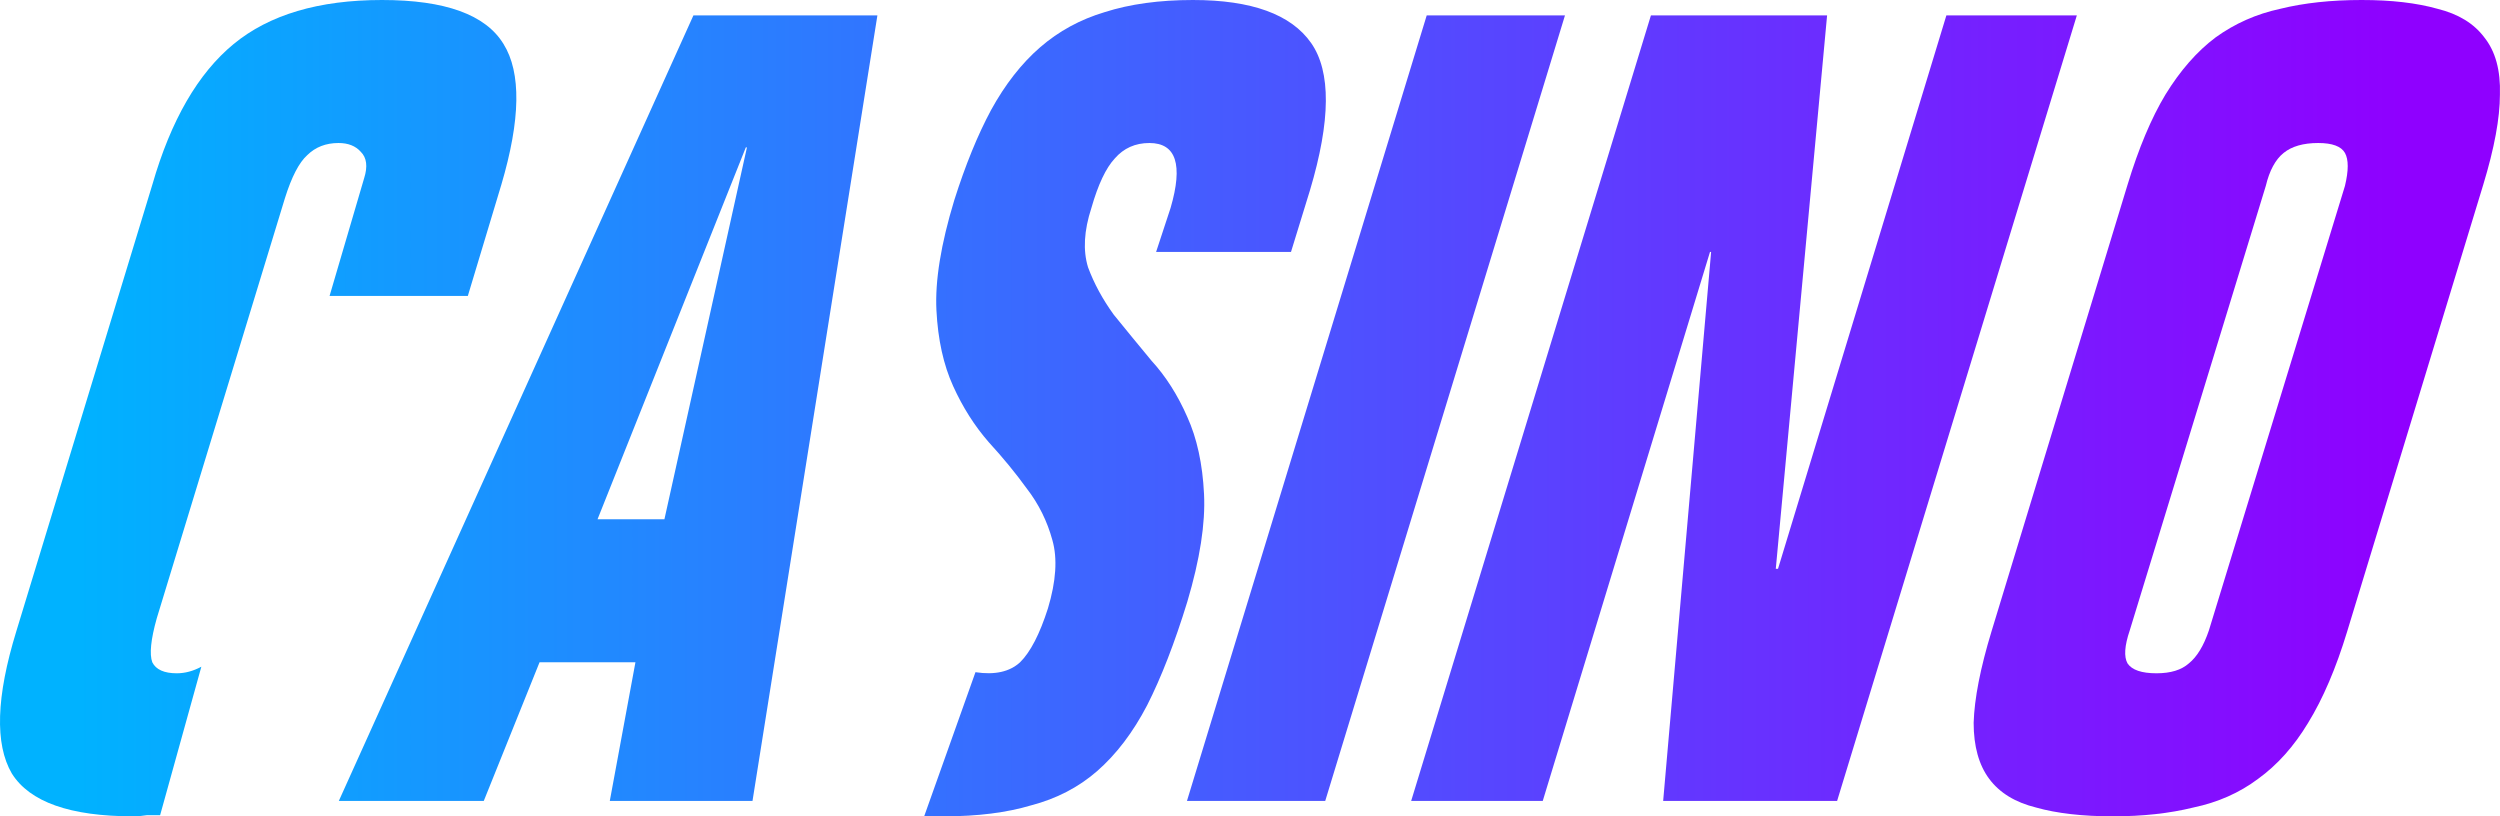 <svg width="98" height="32" viewBox="0 0 98 32" fill="none" xmlns="http://www.w3.org/2000/svg">
<path d="M5.97 7.245C6.698 4.715 7.762 2.875 9.16 1.725C10.559 0.575 12.497 0 14.974 0C17.451 0 19.038 0.575 19.738 1.725C20.437 2.846 20.408 4.686 19.651 7.245L18.339 11.601H12.919L14.274 6.987C14.42 6.527 14.376 6.181 14.143 5.951C13.939 5.721 13.648 5.606 13.269 5.606C12.774 5.606 12.366 5.765 12.045 6.081C11.725 6.368 11.433 6.929 11.171 7.763L6.145 24.237C5.911 25.071 5.853 25.646 5.97 25.962C6.115 26.25 6.436 26.393 6.931 26.393C7.252 26.393 7.572 26.307 7.893 26.135L6.276 31.957C6.101 31.957 5.926 31.957 5.751 31.957C5.576 31.986 5.402 32 5.227 32C2.75 32 1.162 31.439 0.462 30.318C-0.208 29.168 -0.149 27.314 0.637 24.755L5.97 7.245Z" fill="url(#paint0_linear)"/>
<path d="M23.423 20.356H26.045L29.28 5.779H29.236L23.423 20.356ZM13.282 31.396L27.182 0.604H34.394L29.498 31.396H23.904L24.909 25.962H21.15L18.964 31.396H13.282Z" fill="url(#paint1_linear)"/>
<path d="M45.319 9.876L45.887 8.151C46.382 6.455 46.105 5.606 45.056 5.606C44.503 5.606 44.051 5.808 43.701 6.21C43.352 6.584 43.046 7.231 42.783 8.151C42.492 9.042 42.448 9.819 42.652 10.48C42.886 11.112 43.221 11.73 43.658 12.334C44.124 12.909 44.619 13.513 45.144 14.146C45.697 14.749 46.164 15.482 46.542 16.345C46.921 17.179 47.14 18.185 47.198 19.364C47.256 20.514 47.038 21.923 46.542 23.59C46.047 25.2 45.523 26.552 44.969 27.644C44.415 28.708 43.76 29.57 43.002 30.232C42.274 30.864 41.414 31.31 40.423 31.569C39.462 31.856 38.325 32 37.014 32H36.227L38.238 26.35C38.995 26.465 39.578 26.336 39.986 25.962C40.394 25.56 40.758 24.855 41.079 23.849C41.399 22.785 41.458 21.894 41.254 21.175C41.05 20.428 40.715 19.752 40.248 19.148C39.811 18.544 39.316 17.941 38.762 17.337C38.209 16.704 37.742 15.971 37.364 15.137C36.985 14.304 36.766 13.312 36.708 12.162C36.65 11.012 36.883 9.574 37.407 7.849C37.844 6.469 38.325 5.29 38.85 4.313C39.403 3.306 40.044 2.487 40.773 1.854C41.501 1.222 42.346 0.762 43.308 0.474C44.299 0.158 45.45 0 46.761 0C49.063 0 50.607 0.561 51.394 1.682C52.181 2.803 52.166 4.73 51.35 7.461L50.607 9.876H45.319Z" fill="url(#paint2_linear)"/>
<path d="M46.529 31.396L55.927 0.604H61.347L51.949 31.396H46.529Z" fill="url(#paint3_linear)"/>
<path d="M76.298 0.604H81.412L72.015 31.396H65.196L67.076 9.876H67.032L60.476 31.396H55.318L64.716 0.604H71.622L69.611 22.297H69.698L76.298 0.604Z" fill="url(#paint4_linear)"/>
<path d="M83.486 24.712C83.282 25.315 83.253 25.747 83.399 26.005C83.573 26.264 83.952 26.393 84.535 26.393C85.089 26.393 85.511 26.264 85.803 26.005C86.123 25.747 86.385 25.315 86.589 24.712L91.922 7.288C92.067 6.685 92.067 6.253 91.922 5.995C91.776 5.736 91.426 5.606 90.873 5.606C90.29 5.606 89.838 5.736 89.518 5.995C89.197 6.253 88.964 6.685 88.819 7.288L83.486 24.712ZM83.399 7.245C83.836 5.808 84.331 4.629 84.885 3.709C85.468 2.76 86.123 2.013 86.852 1.466C87.609 0.92 88.454 0.546 89.387 0.345C90.319 0.115 91.383 0 92.577 0C93.743 0 94.734 0.115 95.55 0.345C96.365 0.546 96.977 0.92 97.385 1.466C97.822 2.013 98.026 2.76 97.997 3.709C97.997 4.629 97.779 5.808 97.342 7.245L92.009 24.755C91.572 26.192 91.062 27.385 90.479 28.334C89.926 29.254 89.27 29.987 88.513 30.534C87.784 31.08 86.939 31.454 85.977 31.655C85.045 31.885 83.996 32 82.83 32C81.636 32 80.63 31.885 79.814 31.655C78.999 31.454 78.387 31.08 77.979 30.534C77.571 29.987 77.367 29.254 77.367 28.334C77.396 27.385 77.629 26.192 78.066 24.755L83.399 7.245Z" fill="url(#paint5_linear)"/>
<defs>
<linearGradient id="paint0_linear" x1="3.037" y1="16" x2="94.154" y2="16" gradientUnits="userSpaceOnUse">
<stop stop-color="#00B2FF"/>
<stop offset="1" stop-color="#8F00FF"/>
</linearGradient>
<linearGradient id="paint1_linear" x1="3.037" y1="16" x2="94.154" y2="16" gradientUnits="userSpaceOnUse">
<stop stop-color="#00B2FF"/>
<stop offset="1" stop-color="#8F00FF"/>
</linearGradient>
<linearGradient id="paint2_linear" x1="3.037" y1="16" x2="94.154" y2="16" gradientUnits="userSpaceOnUse">
<stop stop-color="#00B2FF"/>
<stop offset="1" stop-color="#8F00FF"/>
</linearGradient>
<linearGradient id="paint3_linear" x1="3.037" y1="16" x2="94.154" y2="16" gradientUnits="userSpaceOnUse">
<stop stop-color="#00B2FF"/>
<stop offset="1" stop-color="#8F00FF"/>
</linearGradient>
<linearGradient id="paint4_linear" x1="3.037" y1="16" x2="94.154" y2="16" gradientUnits="userSpaceOnUse">
<stop stop-color="#00B2FF"/>
<stop offset="1" stop-color="#8F00FF"/>
</linearGradient>
<linearGradient id="paint5_linear" x1="3.037" y1="16" x2="94.154" y2="16" gradientUnits="userSpaceOnUse">
<stop stop-color="#00B2FF"/>
<stop offset="1" stop-color="#8F00FF"/>
</linearGradient>
</defs>
</svg>
